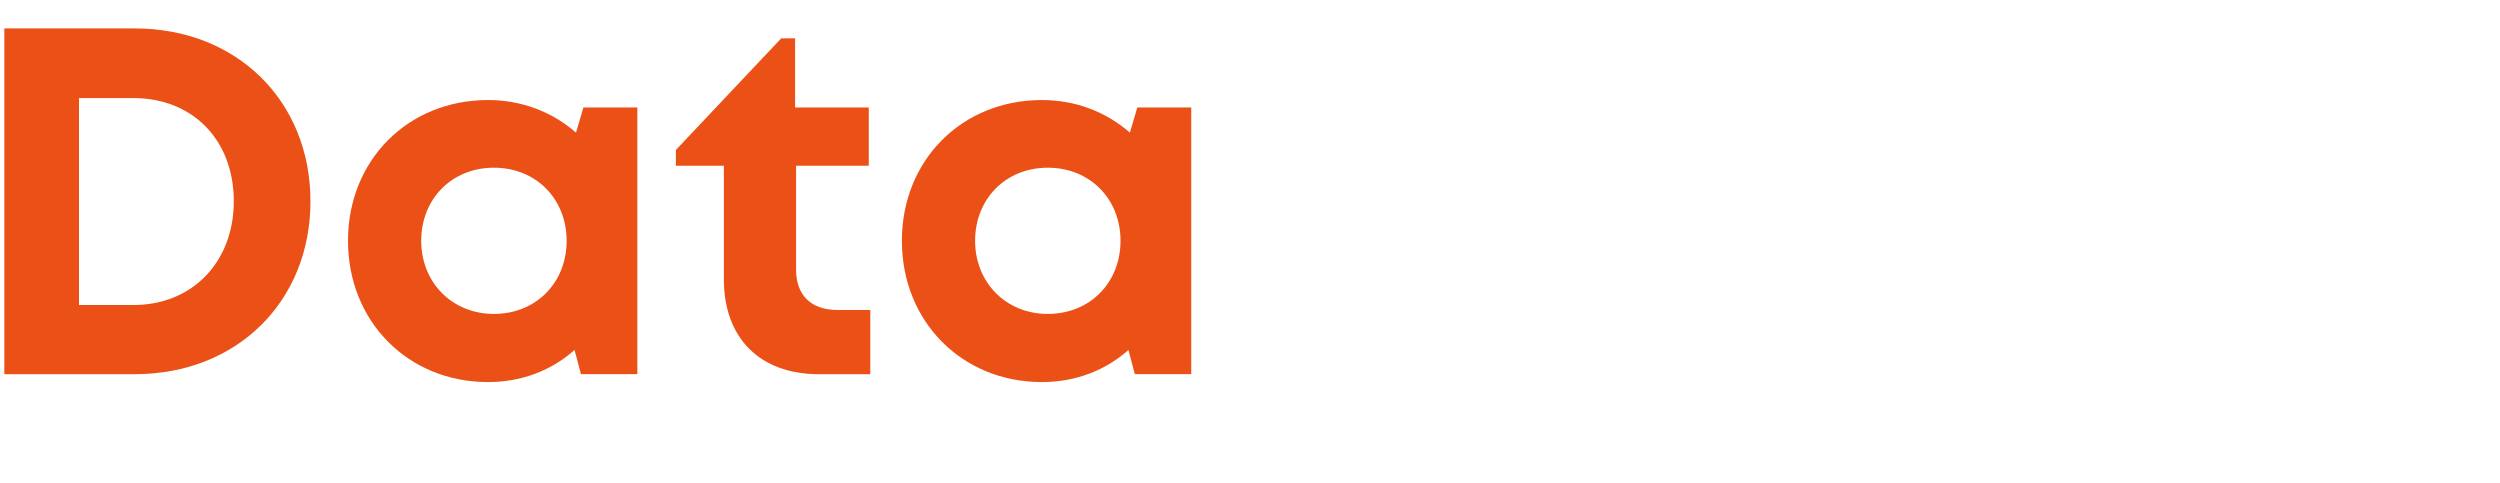 <svg width="730" height="141" viewBox="0 0 730 141" fill="none" xmlns="http://www.w3.org/2000/svg">
    <g clip-path="url(#clip0_605_25413)" filter="url(#filter0_d_605_25413)">
    <path d="M39.389 7.238H1.264V108.195H39.389C69.138 108.195 90.654 86.995 90.654 57.717C90.654 28.439 69.138 7.238 39.389 7.238ZM38.949 88.001H23.068V27.577H38.949C56.286 27.577 68.267 39.829 68.267 57.717C68.267 75.309 56.286 88.001 38.949 88.001Z" fill="#EB5117"/>
    <path d="M170.361 30.312L168.195 37.664C161.409 31.757 152.601 28.149 142.49 28.149C119.096 28.149 101.615 45.742 101.615 69.249C101.615 92.764 119.096 110.5 142.49 110.5C152.458 110.5 161.122 107.036 167.764 101.129L169.642 108.193H186.107V30.312H170.361ZM144.225 90.601C131.948 90.601 122.996 81.366 122.996 69.249C122.996 56.997 131.948 47.905 144.225 47.905C156.494 47.905 165.454 56.997 165.454 69.249C165.454 81.509 156.494 90.601 144.225 90.601Z" fill="#EB5117"/>
    <path d="M244.587 89.453C236.786 89.453 232.454 85.126 232.454 77.623V47.339H253.683V30.322H232.166V10.127H228.122L197.357 42.726V47.339H211.369V80.513C211.369 97.674 221.911 108.203 239.096 108.203H254.122V89.453H244.587Z" fill="#EB5117"/>
    <path d="M332.096 30.312L329.929 37.664C323.144 31.757 314.336 28.149 304.225 28.149C280.83 28.149 263.35 45.742 263.35 69.249C263.35 92.764 280.83 110.5 304.225 110.5C314.192 110.5 322.856 107.036 329.498 101.129L331.376 108.193H347.842V30.312H332.096ZM305.959 90.601C293.682 90.601 284.731 81.366 284.731 69.249C284.731 56.997 293.682 47.905 305.959 47.905C318.228 47.905 327.188 56.997 327.188 69.249C327.188 81.509 318.228 90.601 305.959 90.601Z" fill="#EB5117"/>
    <path d="M483.419 7.256L463.916 74.321L436.765 8.405H429.404L402.828 74.465L382.902 7.256H359.795L391.566 108.213H411.06L433.017 51.676L455.54 108.213H475.043L506.238 7.256H483.419Z" fill="white"/>
    <path d="M518.502 19.921H539.443V0.453H518.502V19.921ZM518.502 108.187H539.587V30.306H518.502V108.187Z" fill="white"/>
    <path d="M604.135 28.575C593.592 28.575 584.2 33.045 578.286 39.965L574.242 30.307H559.799V108.188H580.884V67.376C580.884 54.828 587.526 47.038 598.356 47.038C607.46 47.038 611.936 52.665 611.936 64.486V108.188H633.021V61.031C633.021 41.267 621.894 28.575 604.135 28.575Z" fill="white"/>
    <path d="M715.327 30.312L711.858 38.103C705.072 31.901 696.12 28.149 686.009 28.149C664.197 28.149 647.156 45.454 647.156 67.229C647.156 89.156 664.197 106.318 686.009 106.318C694.386 106.318 702.035 103.723 708.245 99.397V102.279C708.245 113.677 699.437 120.598 688.751 120.598C680.95 120.598 672.725 116.99 670.263 109.926H649.322C652.935 127.661 667.953 138.477 689.038 138.477C713.736 138.477 728.898 123.623 728.898 99.254V30.456L715.327 30.312ZM688.463 87.424C676.914 87.424 668.537 78.915 668.537 67.381C668.537 55.695 676.914 47.187 688.463 47.187C700.021 47.187 708.397 55.695 708.397 67.381C708.397 78.915 700.021 87.424 688.463 87.424Z" fill="white"/>
    </g>
    <defs>
    <filter id="filter0_d_605_25413" x="-0.063" y="0" width="730.127" height="140.127" filterUnits="userSpaceOnUse" color-interpolation-filters="sRGB">
    <feFlood flood-opacity="0" result="BackgroundImageFix"/>
    <feColorMatrix in="SourceAlpha" type="matrix" values="0 0 0 0 0 0 0 0 0 0 0 0 0 0 0 0 0 0 127 0" result="hardAlpha"/>
    <feOffset dy="1.063"/>
    <feGaussianBlur stdDeviation="0.532"/>
    <feComposite in2="hardAlpha" operator="out"/>
    <feColorMatrix type="matrix" values="0 0 0 0 0 0 0 0 0 0 0 0 0 0 0 0 0 0 0.25 0"/>
    <feBlend mode="normal" in2="BackgroundImageFix" result="effect1_dropShadow_605_25413"/>
    <feBlend mode="normal" in="SourceGraphic" in2="effect1_dropShadow_605_25413" result="shape"/>
    </filter>
    <clipPath id="clip0_605_25413">
    <rect width="728" height="138" fill="white" transform="translate(1)"/>
    </clipPath>
    </defs>
    </svg>
    